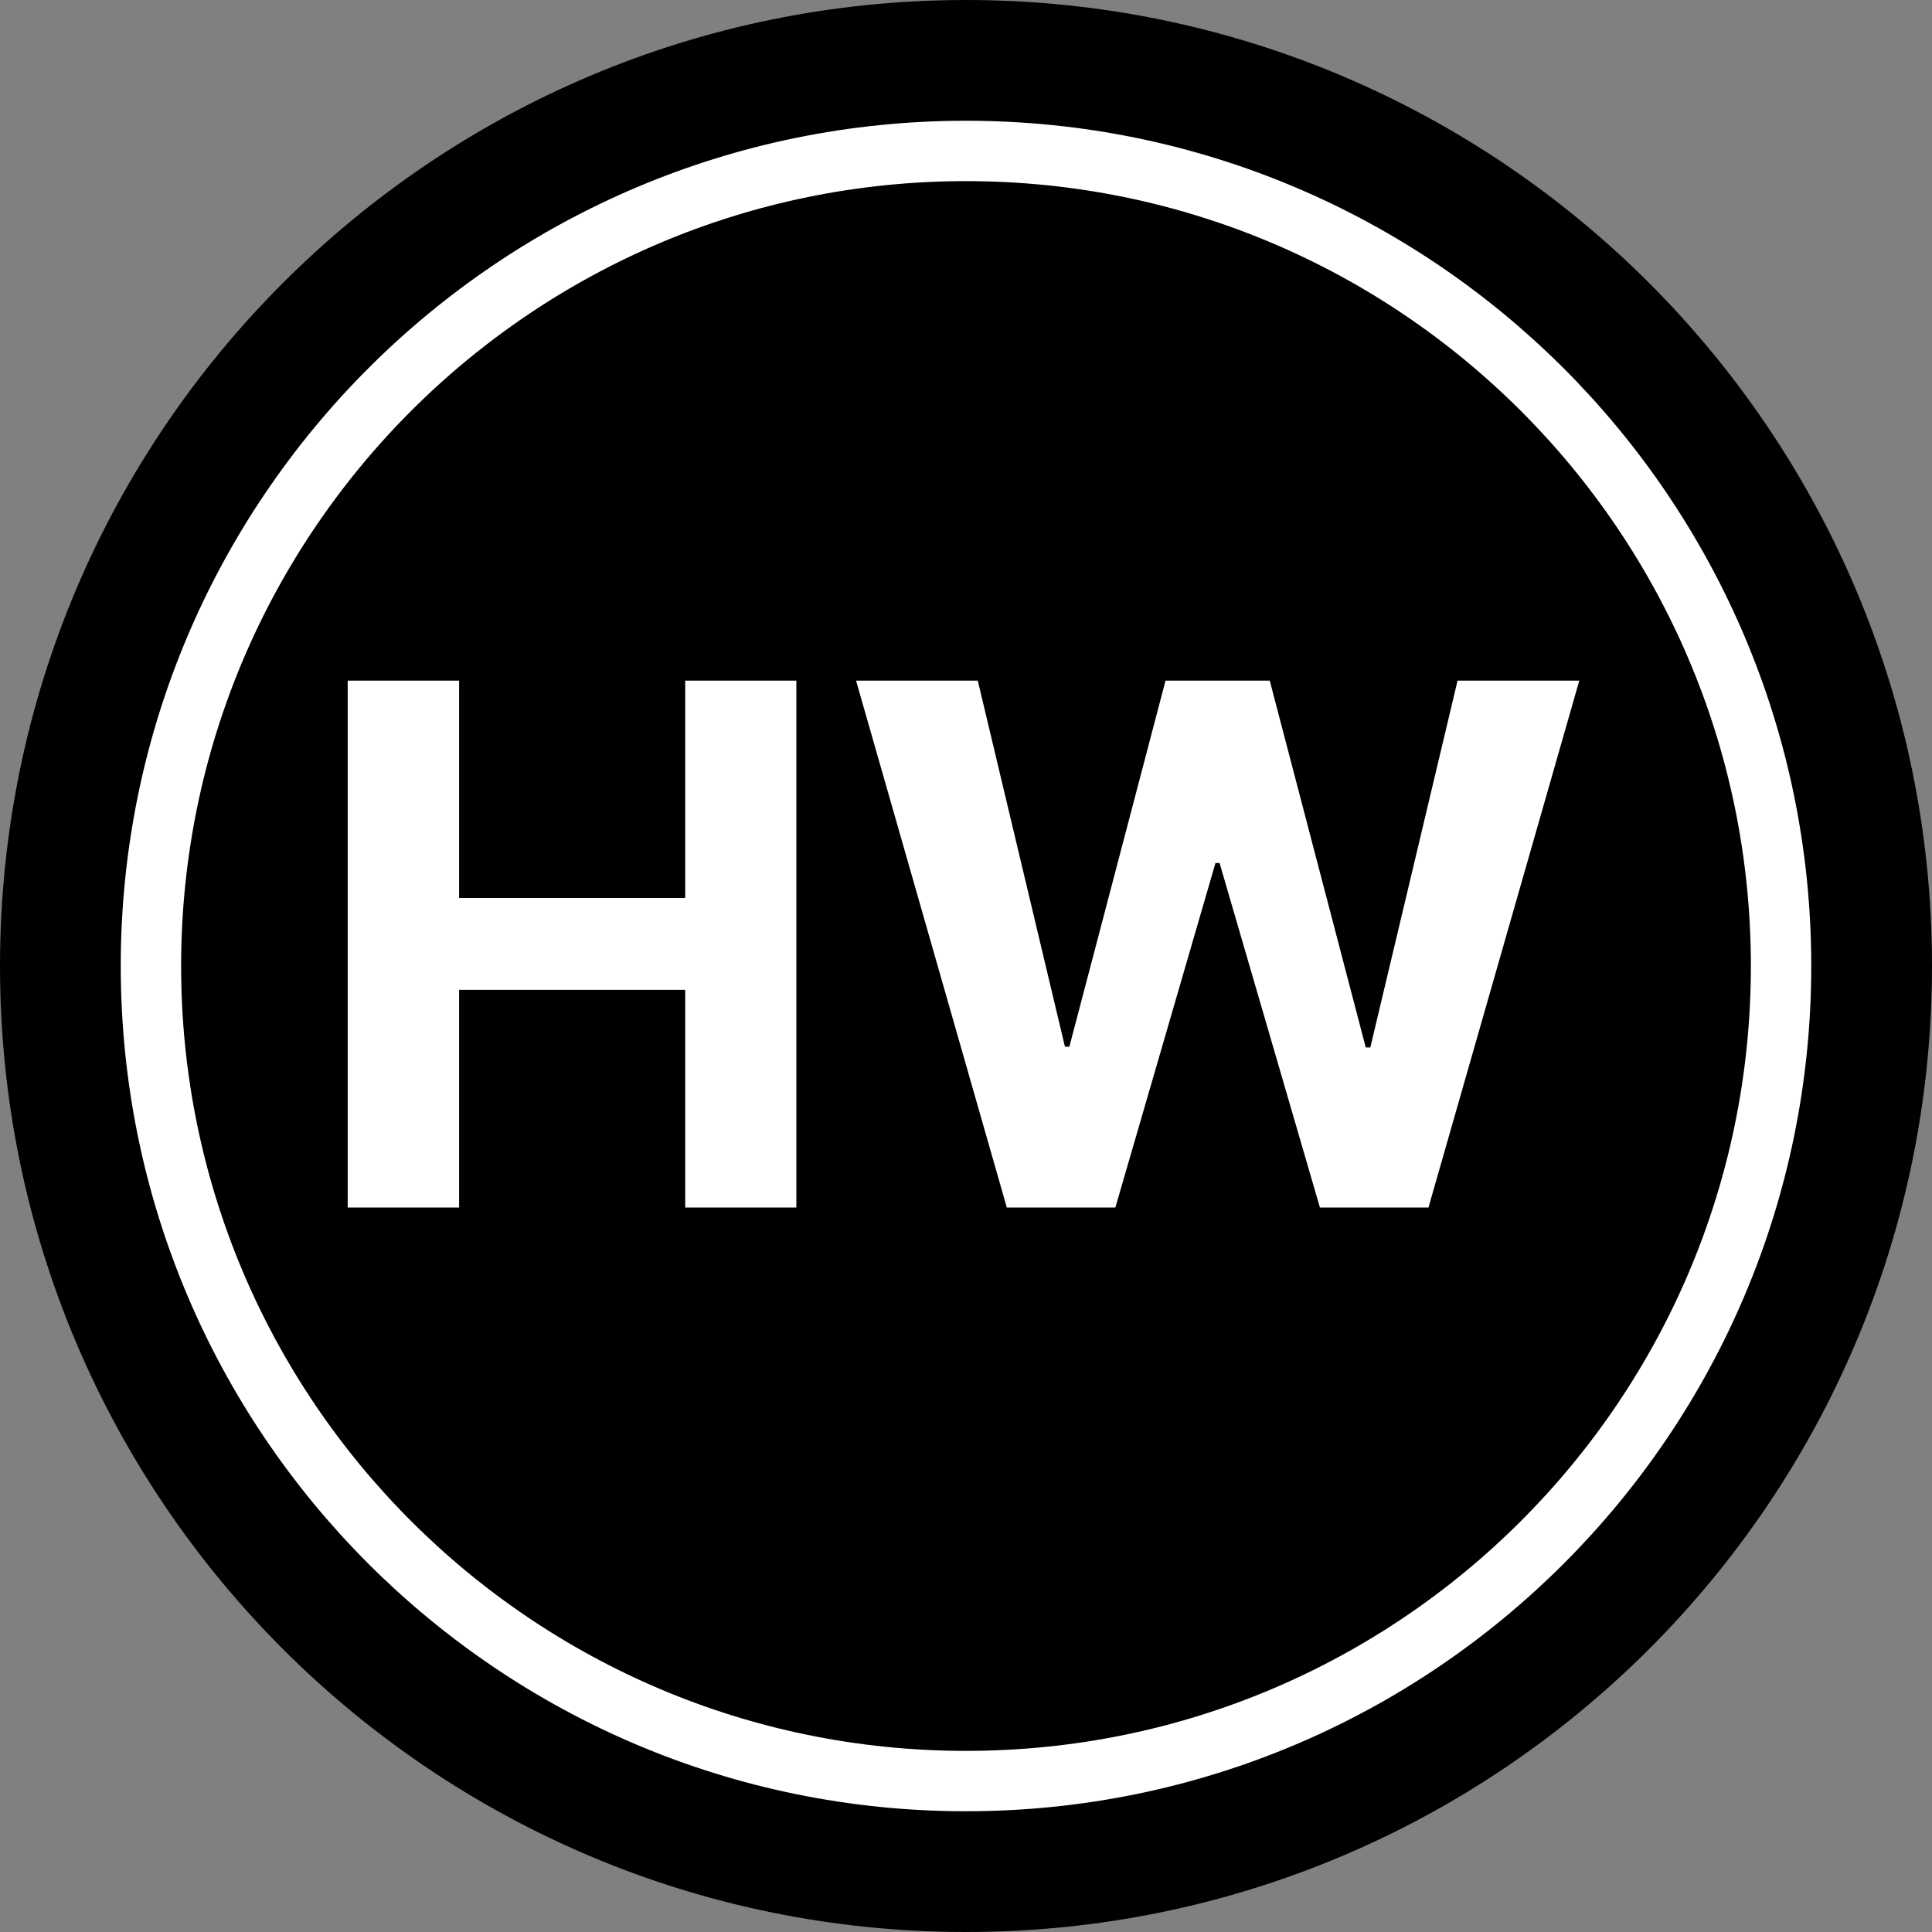 <svg width="32" height="32" viewBox="0 0 32 32" fill="none" xmlns="http://www.w3.org/2000/svg">
<rect x="0" y="0" width="32" height="32" fill="#808080" stroke="none"/>
<path d="M16 32C24.837 32 32 24.837 32 16C32 7.163 24.837 0 16 0C7.163 0 0 7.163 0 16C0 24.837 7.163 32 16 32Z" fill="black"/>
<path d="M5.759 20V11.273H7.604V14.874H11.349V11.273H13.19V20H11.349V16.395H7.604V20H5.759ZM16.676 20L14.179 11.273H16.195L17.639 17.337H17.712L19.305 11.273H21.031L22.621 17.349H22.697L24.142 11.273H26.158L23.66 20H21.862L20.2 14.294H20.132L18.474 20H16.676Z" fill="white"/>
<path d="M16 29.5C23.456 29.5 29.5 23.456 29.5 16C29.5 8.544 23.456 2.5 16 2.5C8.544 2.5 2.5 8.544 2.5 16C2.5 23.456 8.544 29.5 16 29.5Z" stroke="white"/>
</svg>
